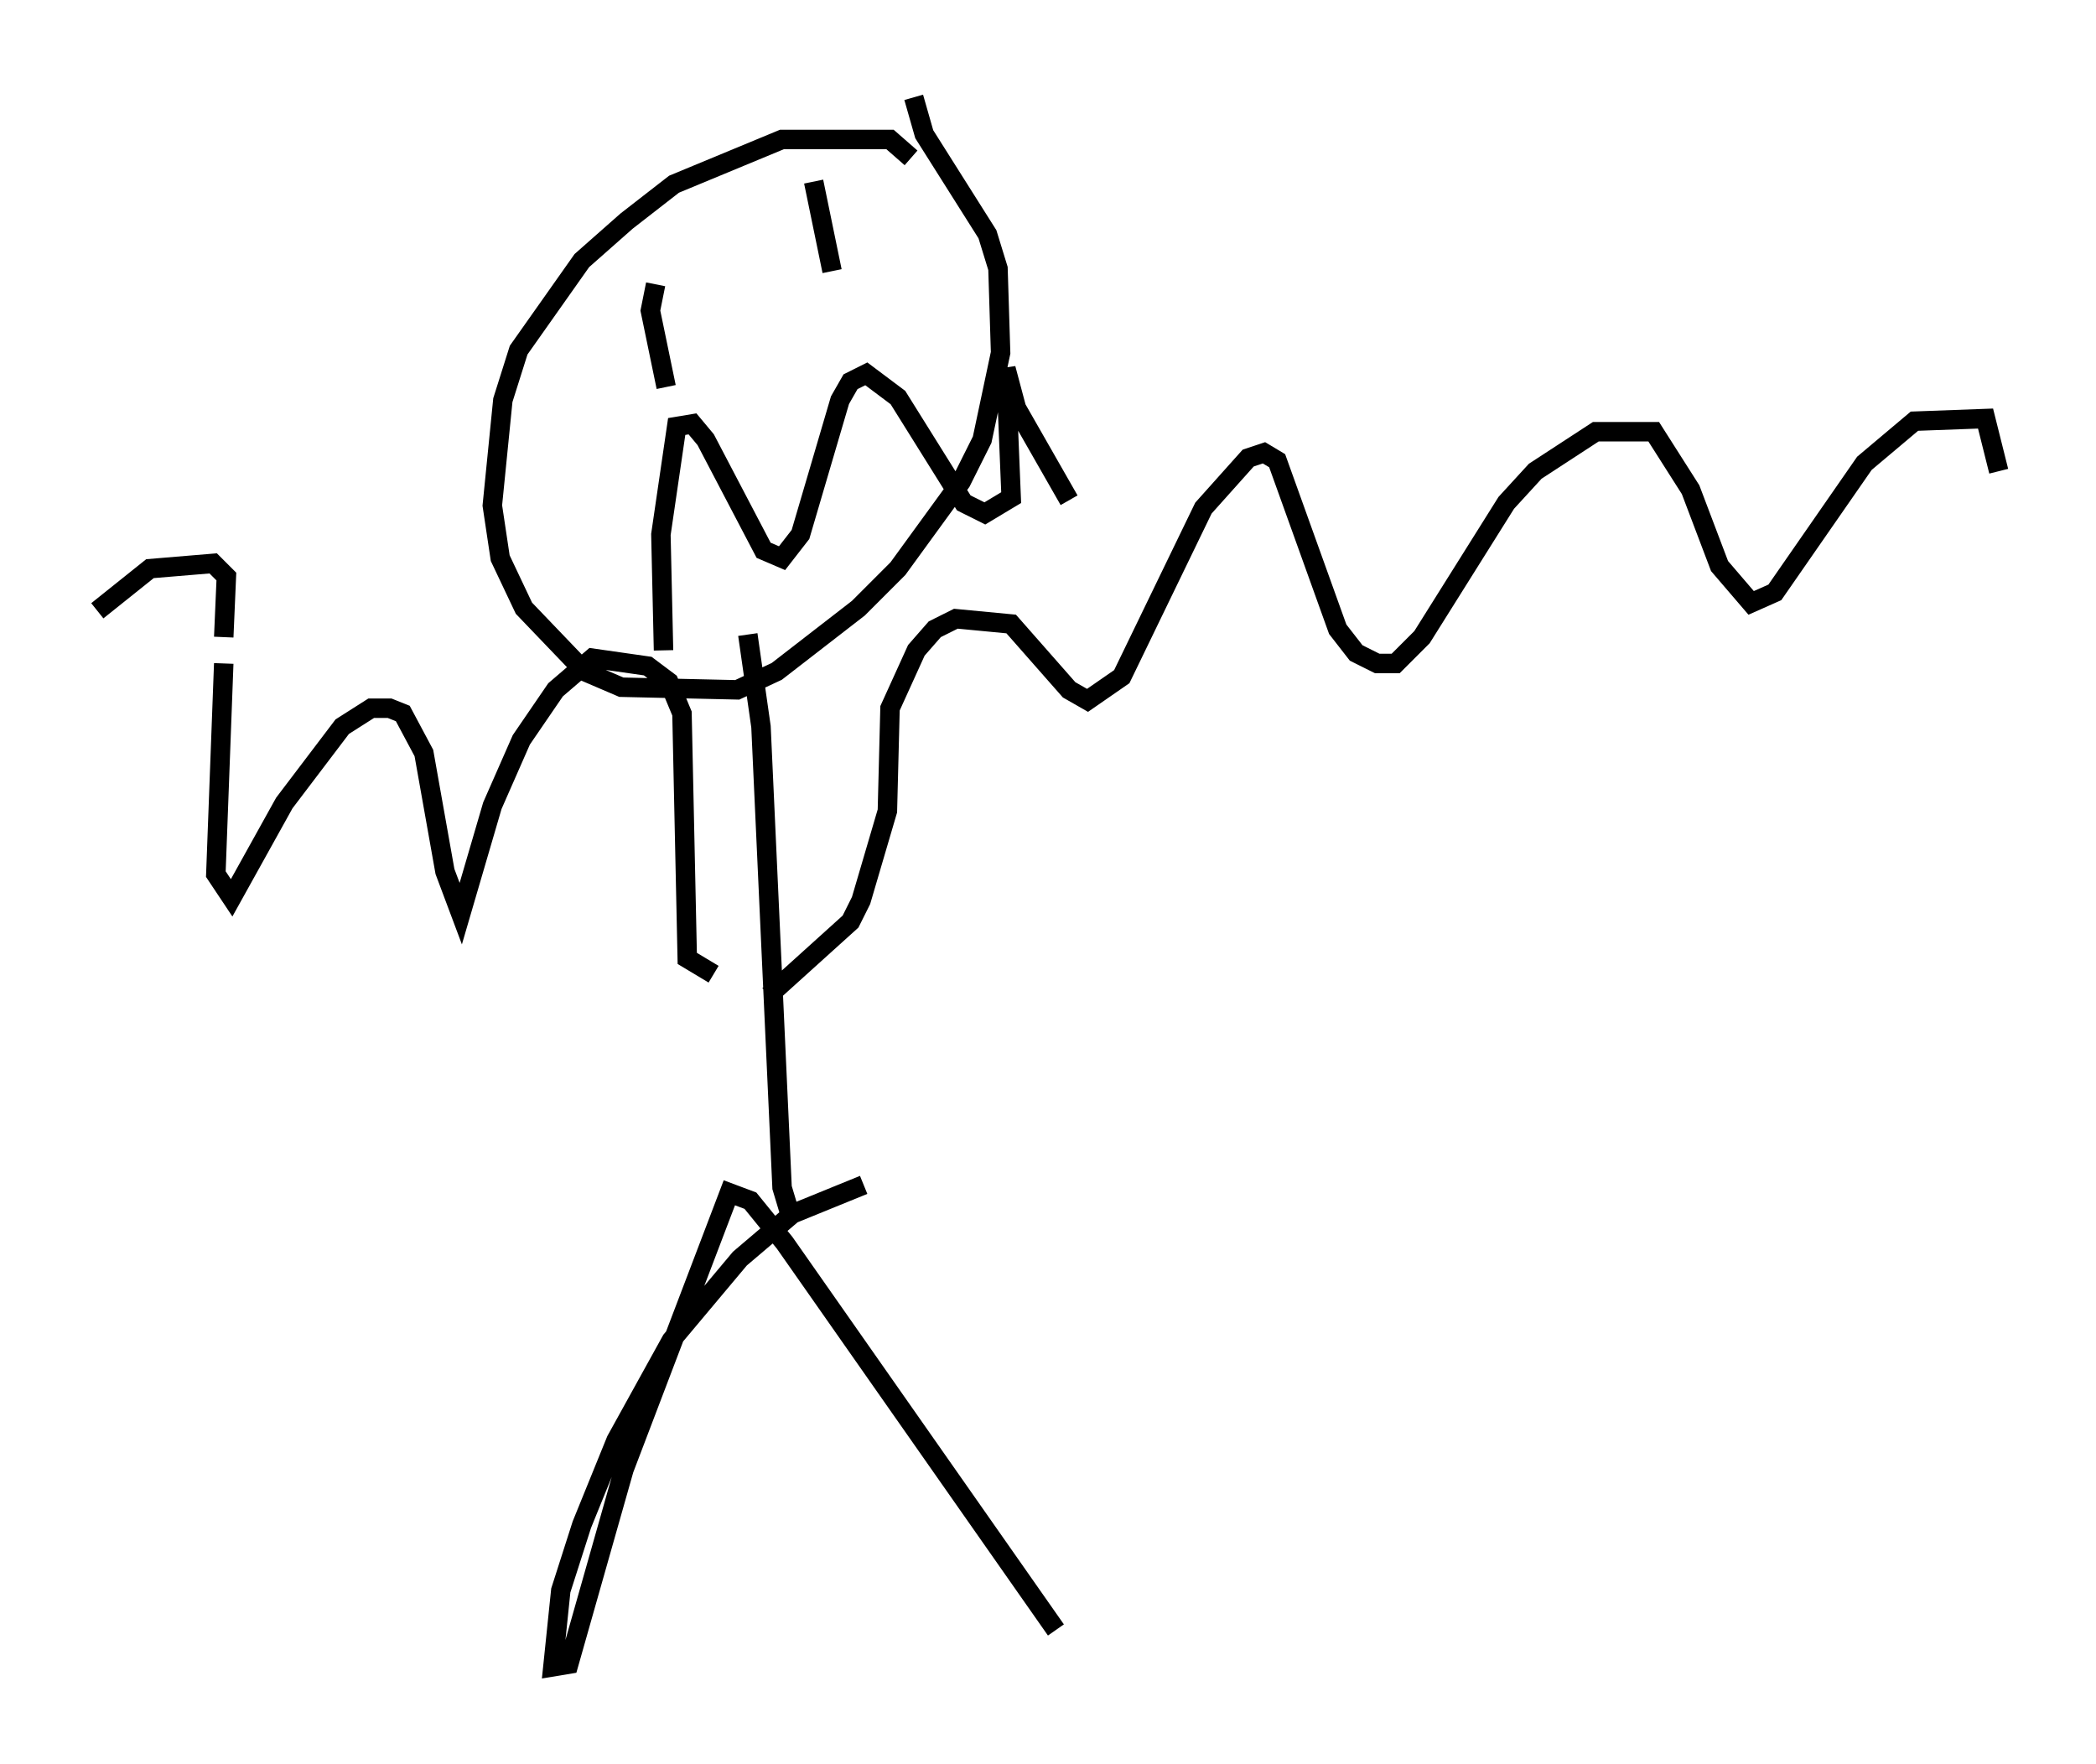 <?xml version="1.0" encoding="utf-8" ?>
<svg baseProfile="full" height="90.649" version="1.1" width="107.699" xmlns="http://www.w3.org/2000/svg" xmlns:ev="http://www.w3.org/2001/xml-events" xmlns:xlink="http://www.w3.org/1999/xlink"><defs /><rect fill="white" height="90.649" width="107.699" x="0" y="0" /><path d="M44.783, 11.495 m0.0, 0.0 m2.03, -3.383 l-1.083, -0.947 -5.548, 0.0 l-5.548, 2.3 -2.436, 1.894 l-2.3, 2.03 -3.248, 4.601 l-0.812, 2.571 -0.541, 5.413 l0.406, 2.706 1.218, 2.571 l3.112, 3.248 1.894, 0.812 l5.954, 0.135 2.03, -0.947 l4.195, -3.248 2.03, -2.03 l3.248, -4.465 1.083, -2.165 l0.947, -4.465 -0.135, -4.33 l-0.541, -1.759 -3.248, -5.142 l-0.541, -1.894 m-12.855, 28.416 l-0.135, -5.954 0.812, -5.548 l0.812, -0.135 0.677, 0.812 l2.977, 5.683 0.947, 0.406 l0.947, -1.218 2.03, -6.901 l0.541, -0.947 0.812, -0.406 l1.624, 1.218 3.383, 5.413 l1.083, 0.541 1.353, -0.812 l-0.271, -6.631 0.541, 2.03 l2.706, 4.736 m-13.396, -13.396 l0.0, 0.0 m-6.766, 3.383 l0.0, 0.0 m-0.541, 4.195 l-0.812, -3.924 0.271, -1.353 m9.066, -0.677 l-0.947, -4.601 m-3.383, 23.274 l0.677, 4.736 1.083, 23.68 l0.406, 1.353 m-1.083, -11.231 l4.195, -3.789 0.541, -1.083 l1.353, -4.601 0.135, -5.277 l1.353, -2.977 0.947, -1.083 l1.083, -0.541 2.842, 0.271 l2.977, 3.383 0.947, 0.541 l1.759, -1.218 4.195, -8.66 l2.3, -2.571 0.812, -0.271 l0.677, 0.406 3.112, 8.66 l0.947, 1.218 1.083, 0.541 l0.947, 0.0 1.353, -1.353 l4.33, -6.901 1.488, -1.624 l3.112, -2.03 2.977, 0.0 l1.894, 2.977 1.488, 3.924 l1.624, 1.894 1.218, -0.541 l4.601, -6.631 2.571, -2.165 l3.654, -0.135 0.677, 2.706 m-66.034, 25.845 l-1.353, -0.812 -0.271, -12.584 l-0.677, -1.624 -1.083, -0.812 l-2.842, -0.406 -1.894, 1.624 l-1.759, 2.571 -1.488, 3.383 l-1.624, 5.548 -0.812, -2.165 l-1.083, -6.089 -1.083, -2.03 l-0.677, -0.271 -0.947, 0.0 l-1.488, 0.947 -2.977, 3.924 l-2.706, 4.871 -0.812, -1.218 l0.406, -10.825 m0.0, -1.353 l0.135, -3.112 -0.677, -0.677 l-3.248, 0.271 -2.706, 2.165 m39.377, 29.499 l-3.654, 1.488 -2.706, 2.3 l-3.518, 4.195 -2.842, 5.142 l-1.759, 4.33 -1.083, 3.383 l-0.406, 3.924 0.812, -0.135 l2.842, -10.013 5.413, -14.208 l1.083, 0.406 1.759, 2.165 l13.938, 19.892 " fill="none" stroke="black" stroke-width="1" /></svg>